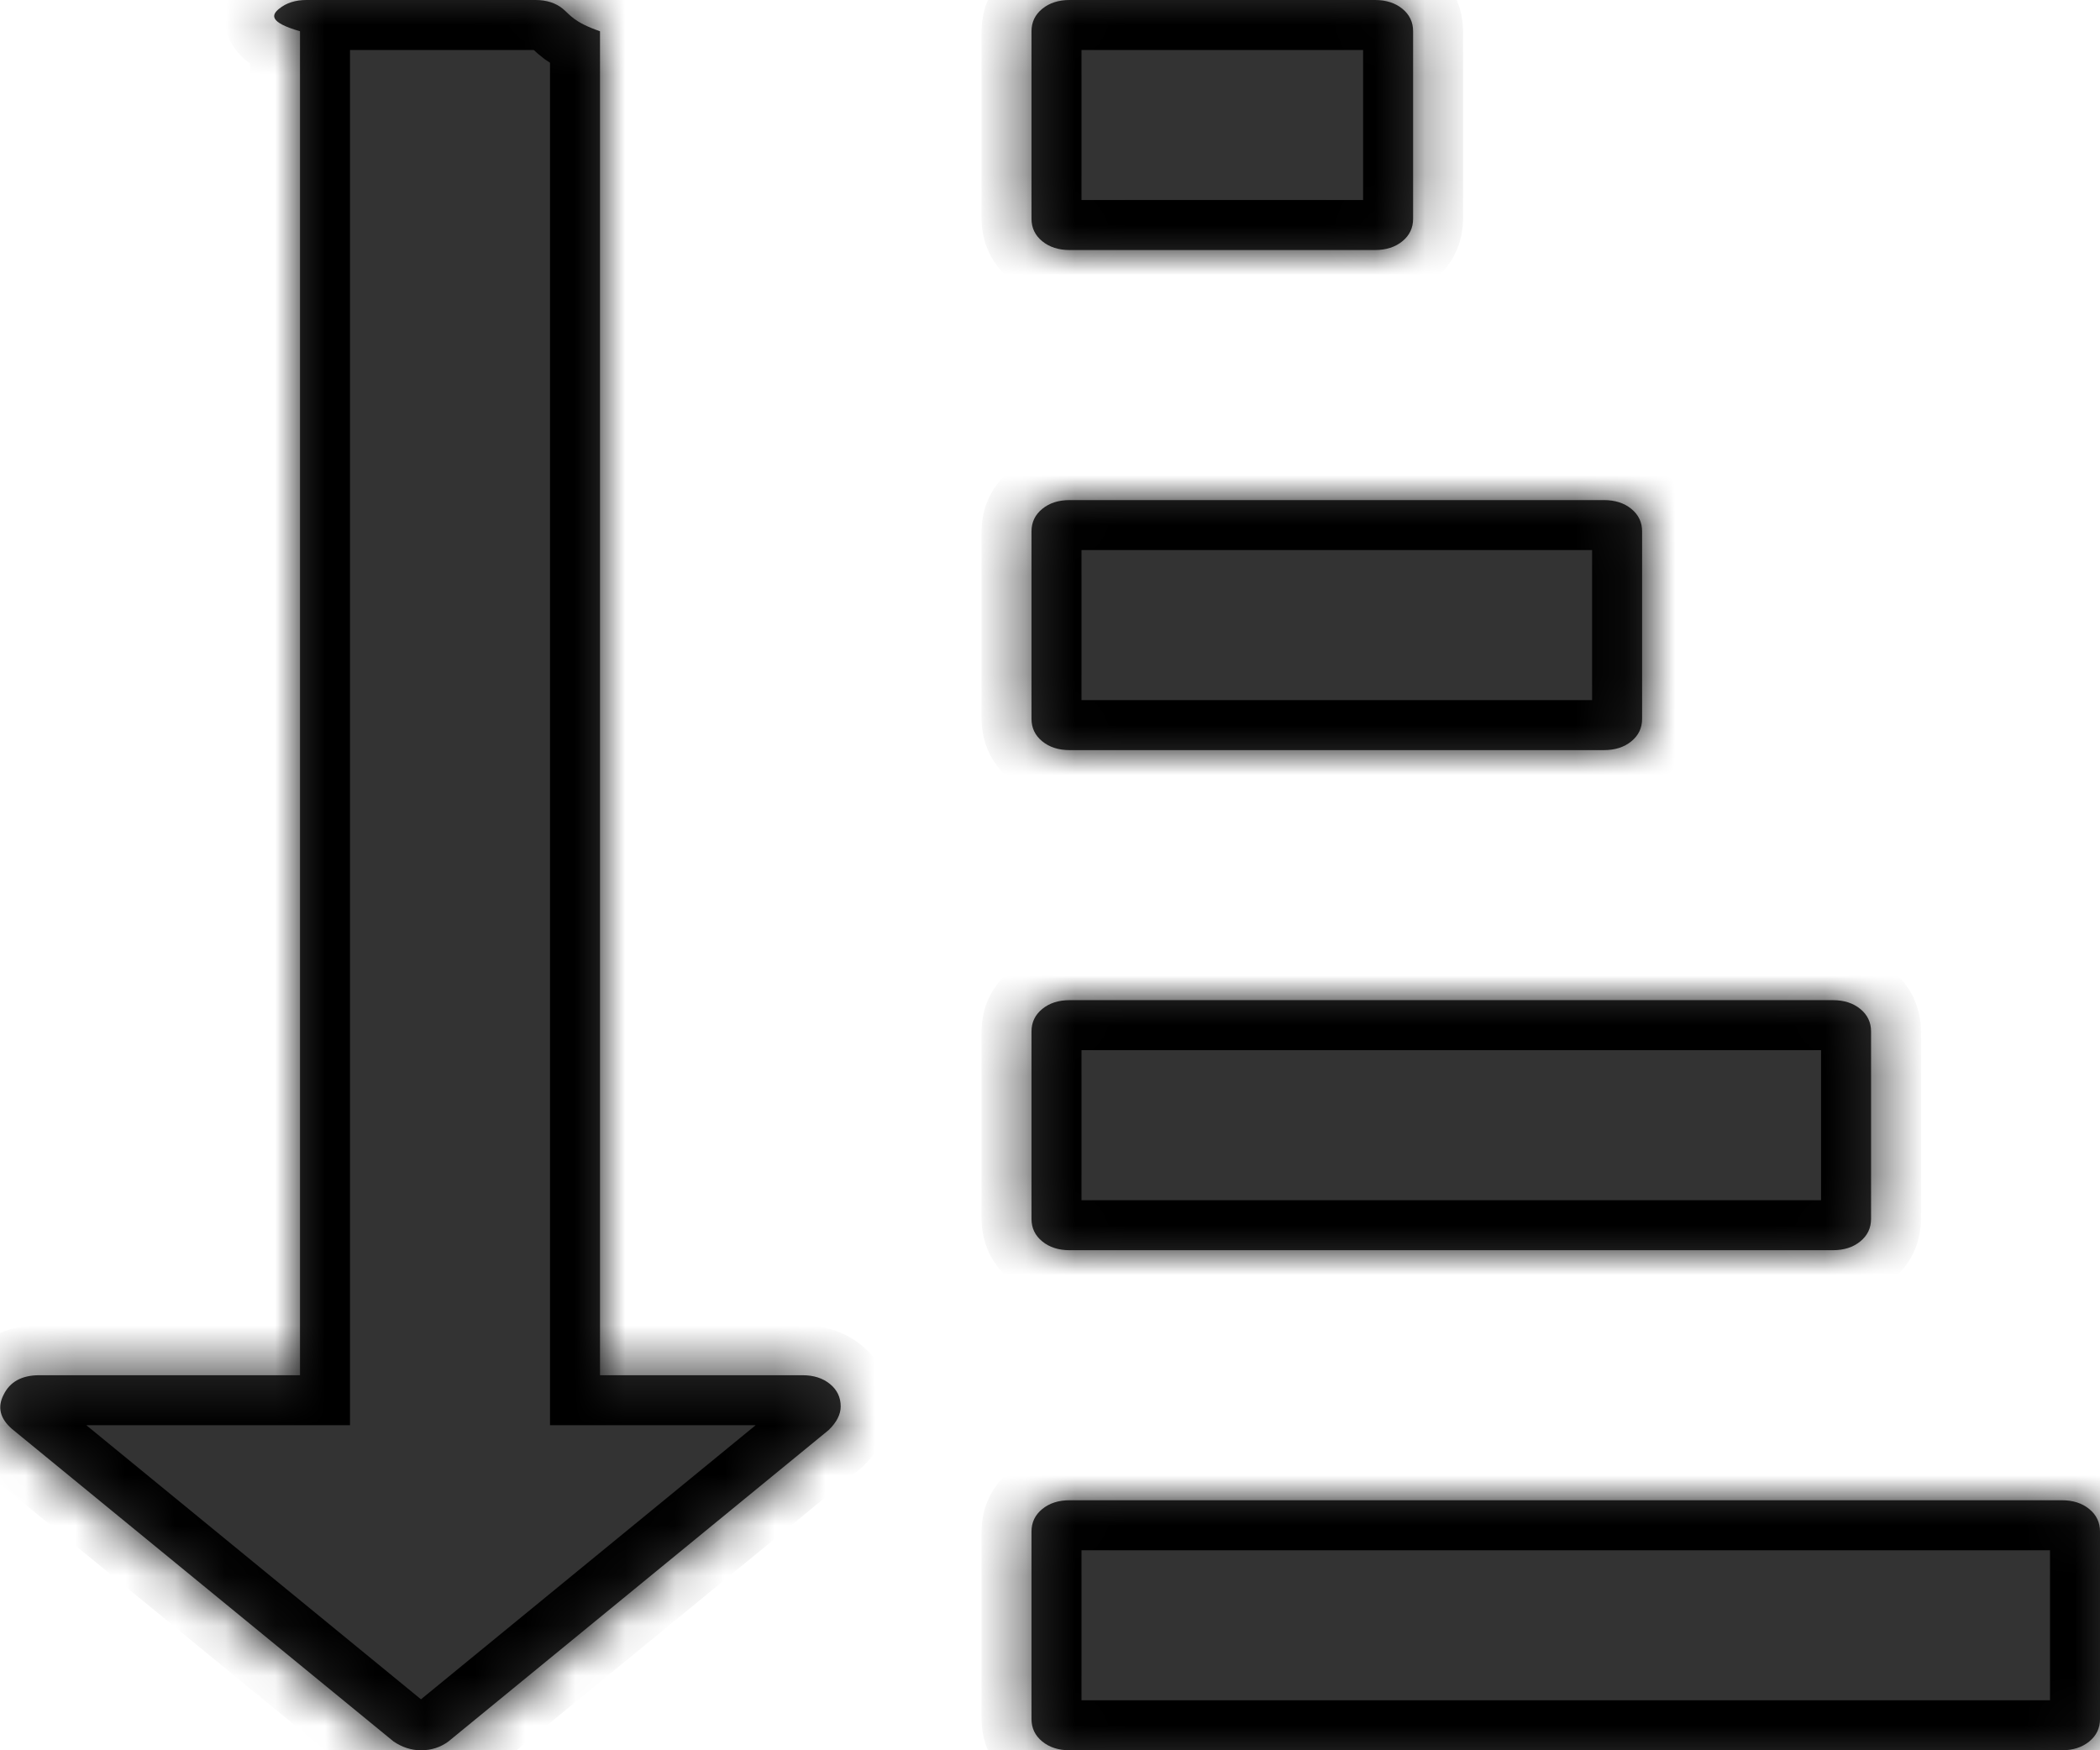 ﻿<?xml version="1.0" encoding="utf-8"?>
<svg version="1.1" xmlns:xlink="http://www.w3.org/1999/xlink" width="42px" height="35px" xmlns="http://www.w3.org/2000/svg">
  <defs>
    <mask fill="white" id="clip20">
      <path d="M 16.6 27.676  C 16.743 27.793  16.814 27.943  16.814 28.125  C 16.814 28.281  16.735 28.438  16.576 28.594  L 8.968 34.824  C 8.809 34.941  8.626 35  8.419 35  C 8.228 35  8.045 34.941  7.871 34.824  L 0.239 28.574  C 0 28.366  -0.056 28.138  0.072 27.891  C 0.199 27.63  0.437 27.5  0.787 27.5  L 6 27.5  L 6 0.625  C 5.366 0.443  5.438 0.293  5.581 0.176  C 5.724 0.059  5.907 0  6.129 0  L 10.709 0  C 10.931 0  11.114 0.059  11.257 0.176  C 11.4 0.293  11.472 0.443  12 0.625  L 12 27.5  L 16.051 27.5  C 16.274 27.5  16.457 27.559  16.6 27.676  Z M 41.785 30.176  C 41.928 30.293  42 30.443  42 30.625  L 42 34.375  C 42 34.557  41.928 34.707  41.785 34.824  C 41.642 34.941  41.459 35  41.237 35  L 21.394 35  C 21.171 35  20.988 34.941  20.845 34.824  C 20.702 34.707  20.63 34.557  20.63 34.375  L 20.63 30.625  C 20.63 30.443  20.702 30.293  20.845 30.176  C 20.988 30.059  21.171 30  21.394 30  L 41.237 30  C 41.459 30  41.642 30.059  41.785 30.176  Z M 37.206 20.176  C 37.349 20.293  37.421 20.443  37.421 20.625  L 37.421 24.375  C 37.421 24.557  37.349 24.707  37.206 24.824  C 37.063 24.941  36.88 25  36.658 25  L 21.394 25  C 21.171 25  20.988 24.941  20.845 24.824  C 20.702 24.707  20.63 24.557  20.63 24.375  L 20.63 20.625  C 20.63 20.443  20.702 20.293  20.845 20.176  C 20.988 20.059  21.171 20  21.394 20  L 36.658 20  C 36.88 20  37.063 20.059  37.206 20.176  Z M 32.627 10.176  C 32.77 10.293  32.842 10.443  32.842 10.625  L 32.842 14.375  C 32.842 14.557  32.77 14.707  32.627 14.824  C 32.484 14.941  32.301 15  32.078 15  L 21.394 15  C 21.171 15  20.988 14.941  20.845 14.824  C 20.702 14.707  20.63 14.557  20.63 14.375  L 20.63 10.625  C 20.63 10.443  20.702 10.293  20.845 10.176  C 20.988 10.059  21.171 10  21.394 10  L 32.078 10  C 32.301 10  32.484 10.059  32.627 10.176  Z M 28.048 0.176  C 28.191 0.293  28.262 0.443  28.262 0.625  L 28.262 4.375  C 28.262 4.557  28.191 4.707  28.048 4.824  C 27.905 4.941  27.722 5  27.499 5  L 21.394 5  C 21.171 5  20.988 4.941  20.845 4.824  C 20.702 4.707  20.63 4.557  20.63 4.375  L 20.63 0.625  C 20.63 0.443  20.702 0.293  20.845 0.176  C 20.988 0.059  21.171 0  21.394 0  L 27.499 0  C 27.722 0  27.905 0.059  28.048 0.176  Z " fill-rule="evenodd" />
    </mask>
  </defs>
  <g transform="matrix(1 0 0 1 -1297 -269 )">
    <path d="M 16.6 27.676  C 16.743 27.793  16.814 27.943  16.814 28.125  C 16.814 28.281  16.735 28.438  16.576 28.594  L 8.968 34.824  C 8.809 34.941  8.626 35  8.419 35  C 8.228 35  8.045 34.941  7.871 34.824  L 0.239 28.574  C 0 28.366  -0.056 28.138  0.072 27.891  C 0.199 27.63  0.437 27.5  0.787 27.5  L 6 27.5  L 6 0.625  C 5.366 0.443  5.438 0.293  5.581 0.176  C 5.724 0.059  5.907 0  6.129 0  L 10.709 0  C 10.931 0  11.114 0.059  11.257 0.176  C 11.4 0.293  11.472 0.443  12 0.625  L 12 27.5  L 16.051 27.5  C 16.274 27.5  16.457 27.559  16.6 27.676  Z M 41.785 30.176  C 41.928 30.293  42 30.443  42 30.625  L 42 34.375  C 42 34.557  41.928 34.707  41.785 34.824  C 41.642 34.941  41.459 35  41.237 35  L 21.394 35  C 21.171 35  20.988 34.941  20.845 34.824  C 20.702 34.707  20.63 34.557  20.63 34.375  L 20.63 30.625  C 20.63 30.443  20.702 30.293  20.845 30.176  C 20.988 30.059  21.171 30  21.394 30  L 41.237 30  C 41.459 30  41.642 30.059  41.785 30.176  Z M 37.206 20.176  C 37.349 20.293  37.421 20.443  37.421 20.625  L 37.421 24.375  C 37.421 24.557  37.349 24.707  37.206 24.824  C 37.063 24.941  36.88 25  36.658 25  L 21.394 25  C 21.171 25  20.988 24.941  20.845 24.824  C 20.702 24.707  20.63 24.557  20.63 24.375  L 20.63 20.625  C 20.63 20.443  20.702 20.293  20.845 20.176  C 20.988 20.059  21.171 20  21.394 20  L 36.658 20  C 36.88 20  37.063 20.059  37.206 20.176  Z M 32.627 10.176  C 32.77 10.293  32.842 10.443  32.842 10.625  L 32.842 14.375  C 32.842 14.557  32.77 14.707  32.627 14.824  C 32.484 14.941  32.301 15  32.078 15  L 21.394 15  C 21.171 15  20.988 14.941  20.845 14.824  C 20.702 14.707  20.63 14.557  20.63 14.375  L 20.63 10.625  C 20.63 10.443  20.702 10.293  20.845 10.176  C 20.988 10.059  21.171 10  21.394 10  L 32.078 10  C 32.301 10  32.484 10.059  32.627 10.176  Z M 28.048 0.176  C 28.191 0.293  28.262 0.443  28.262 0.625  L 28.262 4.375  C 28.262 4.557  28.191 4.707  28.048 4.824  C 27.905 4.941  27.722 5  27.499 5  L 21.394 5  C 21.171 5  20.988 4.941  20.845 4.824  C 20.702 4.707  20.63 4.557  20.63 4.375  L 20.63 0.625  C 20.63 0.443  20.702 0.293  20.845 0.176  C 20.988 0.059  21.171 0  21.394 0  L 27.499 0  C 27.722 0  27.905 0.059  28.048 0.176  Z " fill-rule="nonzero" fill="#333333" stroke="none" transform="matrix(1 0 0 1 1297 269 )" />
    <path d="M 16.6 27.676  C 16.743 27.793  16.814 27.943  16.814 28.125  C 16.814 28.281  16.735 28.438  16.576 28.594  L 8.968 34.824  C 8.809 34.941  8.626 35  8.419 35  C 8.228 35  8.045 34.941  7.871 34.824  L 0.239 28.574  C 0 28.366  -0.056 28.138  0.072 27.891  C 0.199 27.63  0.437 27.5  0.787 27.5  L 6 27.5  L 6 0.625  C 5.366 0.443  5.438 0.293  5.581 0.176  C 5.724 0.059  5.907 0  6.129 0  L 10.709 0  C 10.931 0  11.114 0.059  11.257 0.176  C 11.4 0.293  11.472 0.443  12 0.625  L 12 27.5  L 16.051 27.5  C 16.274 27.5  16.457 27.559  16.6 27.676  Z " stroke-width="2" stroke="#000000" fill="none" transform="matrix(1 0 0 1 1297 269 )" mask="url(#clip20)" />
    <path d="M 41.785 30.176  C 41.928 30.293  42 30.443  42 30.625  L 42 34.375  C 42 34.557  41.928 34.707  41.785 34.824  C 41.642 34.941  41.459 35  41.237 35  L 21.394 35  C 21.171 35  20.988 34.941  20.845 34.824  C 20.702 34.707  20.63 34.557  20.63 34.375  L 20.63 30.625  C 20.63 30.443  20.702 30.293  20.845 30.176  C 20.988 30.059  21.171 30  21.394 30  L 41.237 30  C 41.459 30  41.642 30.059  41.785 30.176  Z " stroke-width="2" stroke="#000000" fill="none" transform="matrix(1 0 0 1 1297 269 )" mask="url(#clip20)" />
    <path d="M 37.206 20.176  C 37.349 20.293  37.421 20.443  37.421 20.625  L 37.421 24.375  C 37.421 24.557  37.349 24.707  37.206 24.824  C 37.063 24.941  36.88 25  36.658 25  L 21.394 25  C 21.171 25  20.988 24.941  20.845 24.824  C 20.702 24.707  20.63 24.557  20.63 24.375  L 20.63 20.625  C 20.63 20.443  20.702 20.293  20.845 20.176  C 20.988 20.059  21.171 20  21.394 20  L 36.658 20  C 36.88 20  37.063 20.059  37.206 20.176  Z " stroke-width="2" stroke="#000000" fill="none" transform="matrix(1 0 0 1 1297 269 )" mask="url(#clip20)" />
    <path d="M 32.627 10.176  C 32.77 10.293  32.842 10.443  32.842 10.625  L 32.842 14.375  C 32.842 14.557  32.77 14.707  32.627 14.824  C 32.484 14.941  32.301 15  32.078 15  L 21.394 15  C 21.171 15  20.988 14.941  20.845 14.824  C 20.702 14.707  20.63 14.557  20.63 14.375  L 20.63 10.625  C 20.63 10.443  20.702 10.293  20.845 10.176  C 20.988 10.059  21.171 10  21.394 10  L 32.078 10  C 32.301 10  32.484 10.059  32.627 10.176  Z " stroke-width="2" stroke="#000000" fill="none" transform="matrix(1 0 0 1 1297 269 )" mask="url(#clip20)" />
    <path d="M 28.048 0.176  C 28.191 0.293  28.262 0.443  28.262 0.625  L 28.262 4.375  C 28.262 4.557  28.191 4.707  28.048 4.824  C 27.905 4.941  27.722 5  27.499 5  L 21.394 5  C 21.171 5  20.988 4.941  20.845 4.824  C 20.702 4.707  20.63 4.557  20.63 4.375  L 20.63 0.625  C 20.63 0.443  20.702 0.293  20.845 0.176  C 20.988 0.059  21.171 0  21.394 0  L 27.499 0  C 27.722 0  27.905 0.059  28.048 0.176  Z " stroke-width="2" stroke="#000000" fill="none" transform="matrix(1 0 0 1 1297 269 )" mask="url(#clip20)" />
  </g>
</svg>